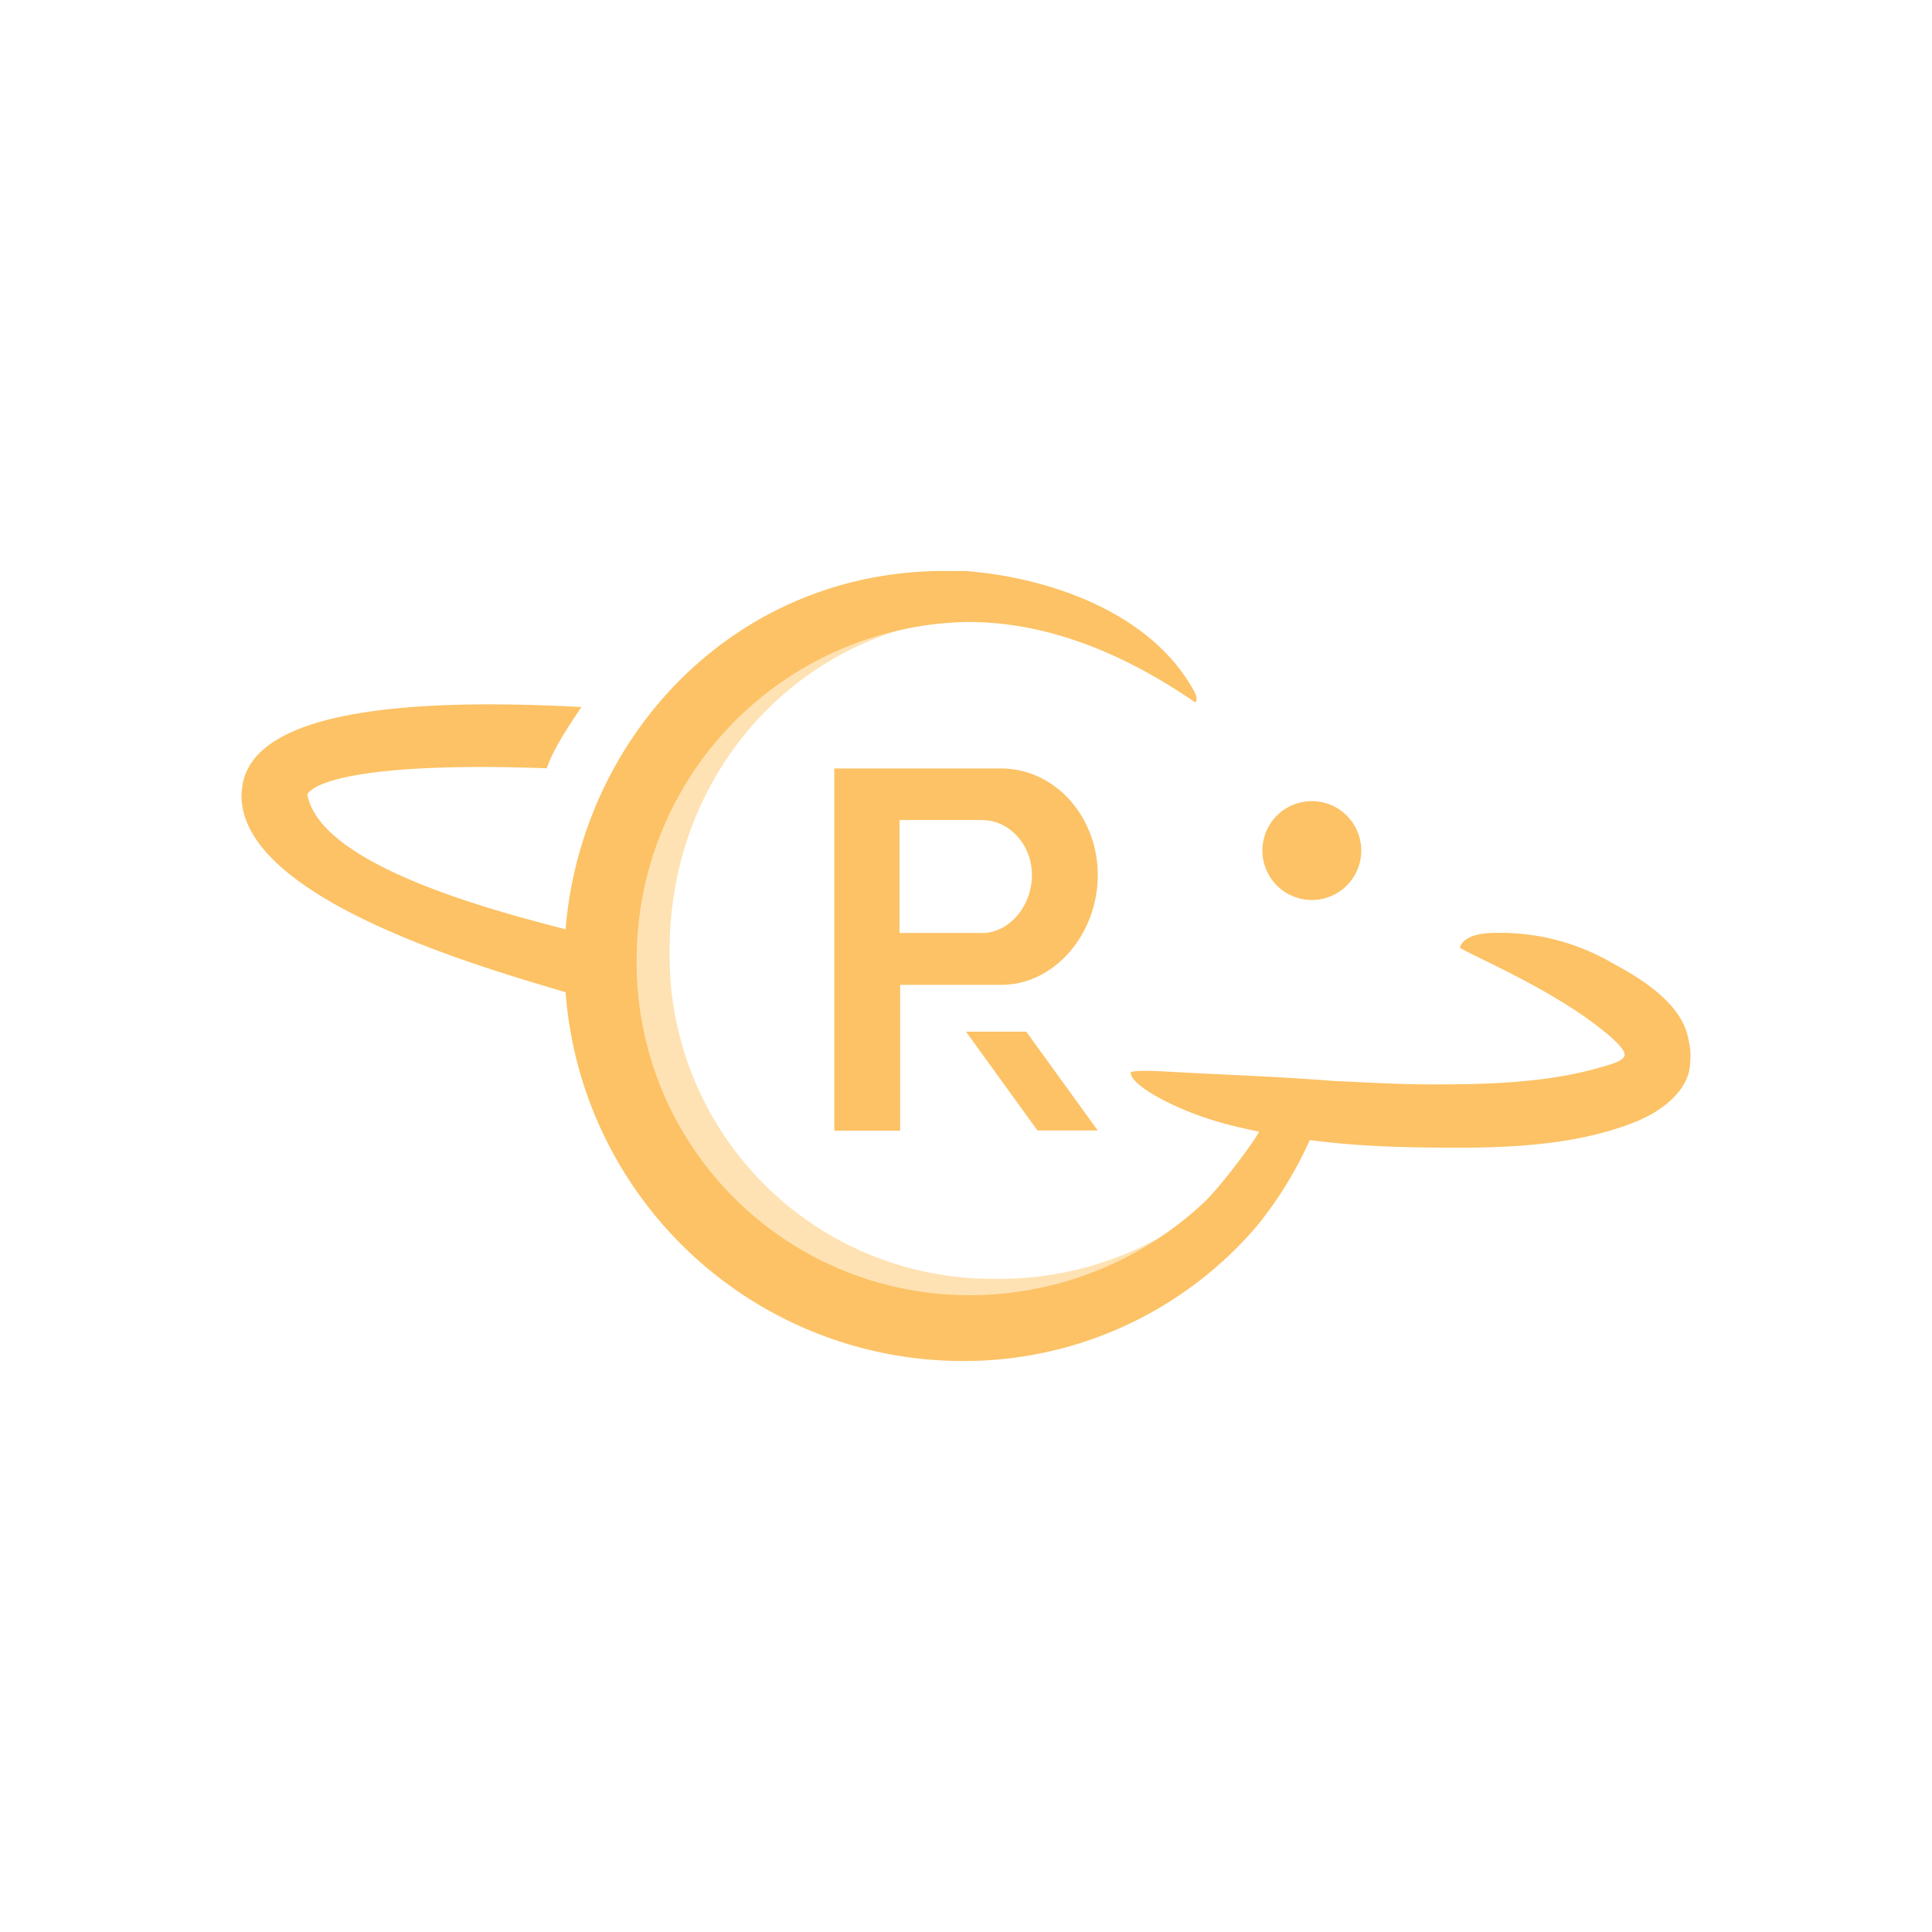 <svg xmlns="http://www.w3.org/2000/svg" width="3em" height="3em" viewBox="0 0 24 24"><g fill="none"><path fill="#FCC265" d="M16.296 11.18a.614.614 0 1 0 0-1.228a.614.614 0 0 0 0 1.228M12 12.816l.888 1.227h.748l-.887-1.227z"/><path fill="#FCC265" d="M12.197 11.59h-1.023v-1.403h1.023c.344 0 .622.307.622.684c0 .38-.278.72-.622.72m1.44-.72c0-.728-.532-1.325-1.203-1.325h-2.07v4.5h.818v-1.812h1.26c.655 0 1.195-.63 1.195-1.363"/><path fill="#FFE2B3" d="M15.802 14.11a4.12 4.12 0 0 1-3.441 1.776a4.01 4.01 0 0 1-4.042-4.09c0-2.283 1.739-4.14 4.034-4.14l-2.614.228l-1.694 1.69l-.687 2.68l.617 1.918l.618 1.227l1.387.925l2.459.458l1.309-.388l1.771-1.228z"/><path fill="#FCC265" d="M20.972 12.898c-.086-.437-.585-.744-.953-.94a2.76 2.76 0 0 0-1.445-.369c-.294 0-.409.09-.437.176c-.058.02 1.116.491 1.783 1.043c.041.029.266.213.262.295c0 .09-.27.143-.327.164c-.655.184-1.367.204-2.041.204c-.537 0-1.085-.04-1.207-.04c-.712-.058-1.49-.083-2.201-.124c-.328-.016-.36.013-.36.013c-.009.094.204.27.654.462c.23.098.532.196.937.274c.033 0-.45.663-.68.88A4.25 4.25 0 0 1 12 16.089a4.13 4.13 0 0 1-4.09-4.246a4.185 4.185 0 0 1 4.082-4.116c1.035-.012 2.013.418 2.855.998a.06.06 0 0 0 .017-.045c0-.057-.057-.139-.078-.175c-.552-.917-1.775-1.334-2.794-1.412h-.196c-2.647-.033-4.574 2.042-4.77 4.451c-.819-.213-3.052-.781-3.208-1.677c.107-.18.86-.401 2.974-.323c.082-.246.287-.544.43-.761c-2.647-.143-4.054.176-4.206.949q-.014.079-.016.151c0 1.297 3.044 2.148 4.026 2.443A4.95 4.95 0 0 0 12 16.907a4.78 4.78 0 0 0 3.617-1.681q.397-.491.654-1.064c.614.082 1.228.095 1.841.095c.712 0 1.502-.046 2.168-.307c.32-.119.716-.385.716-.765c.013-.115-.008-.209-.024-.287"/></g></svg>